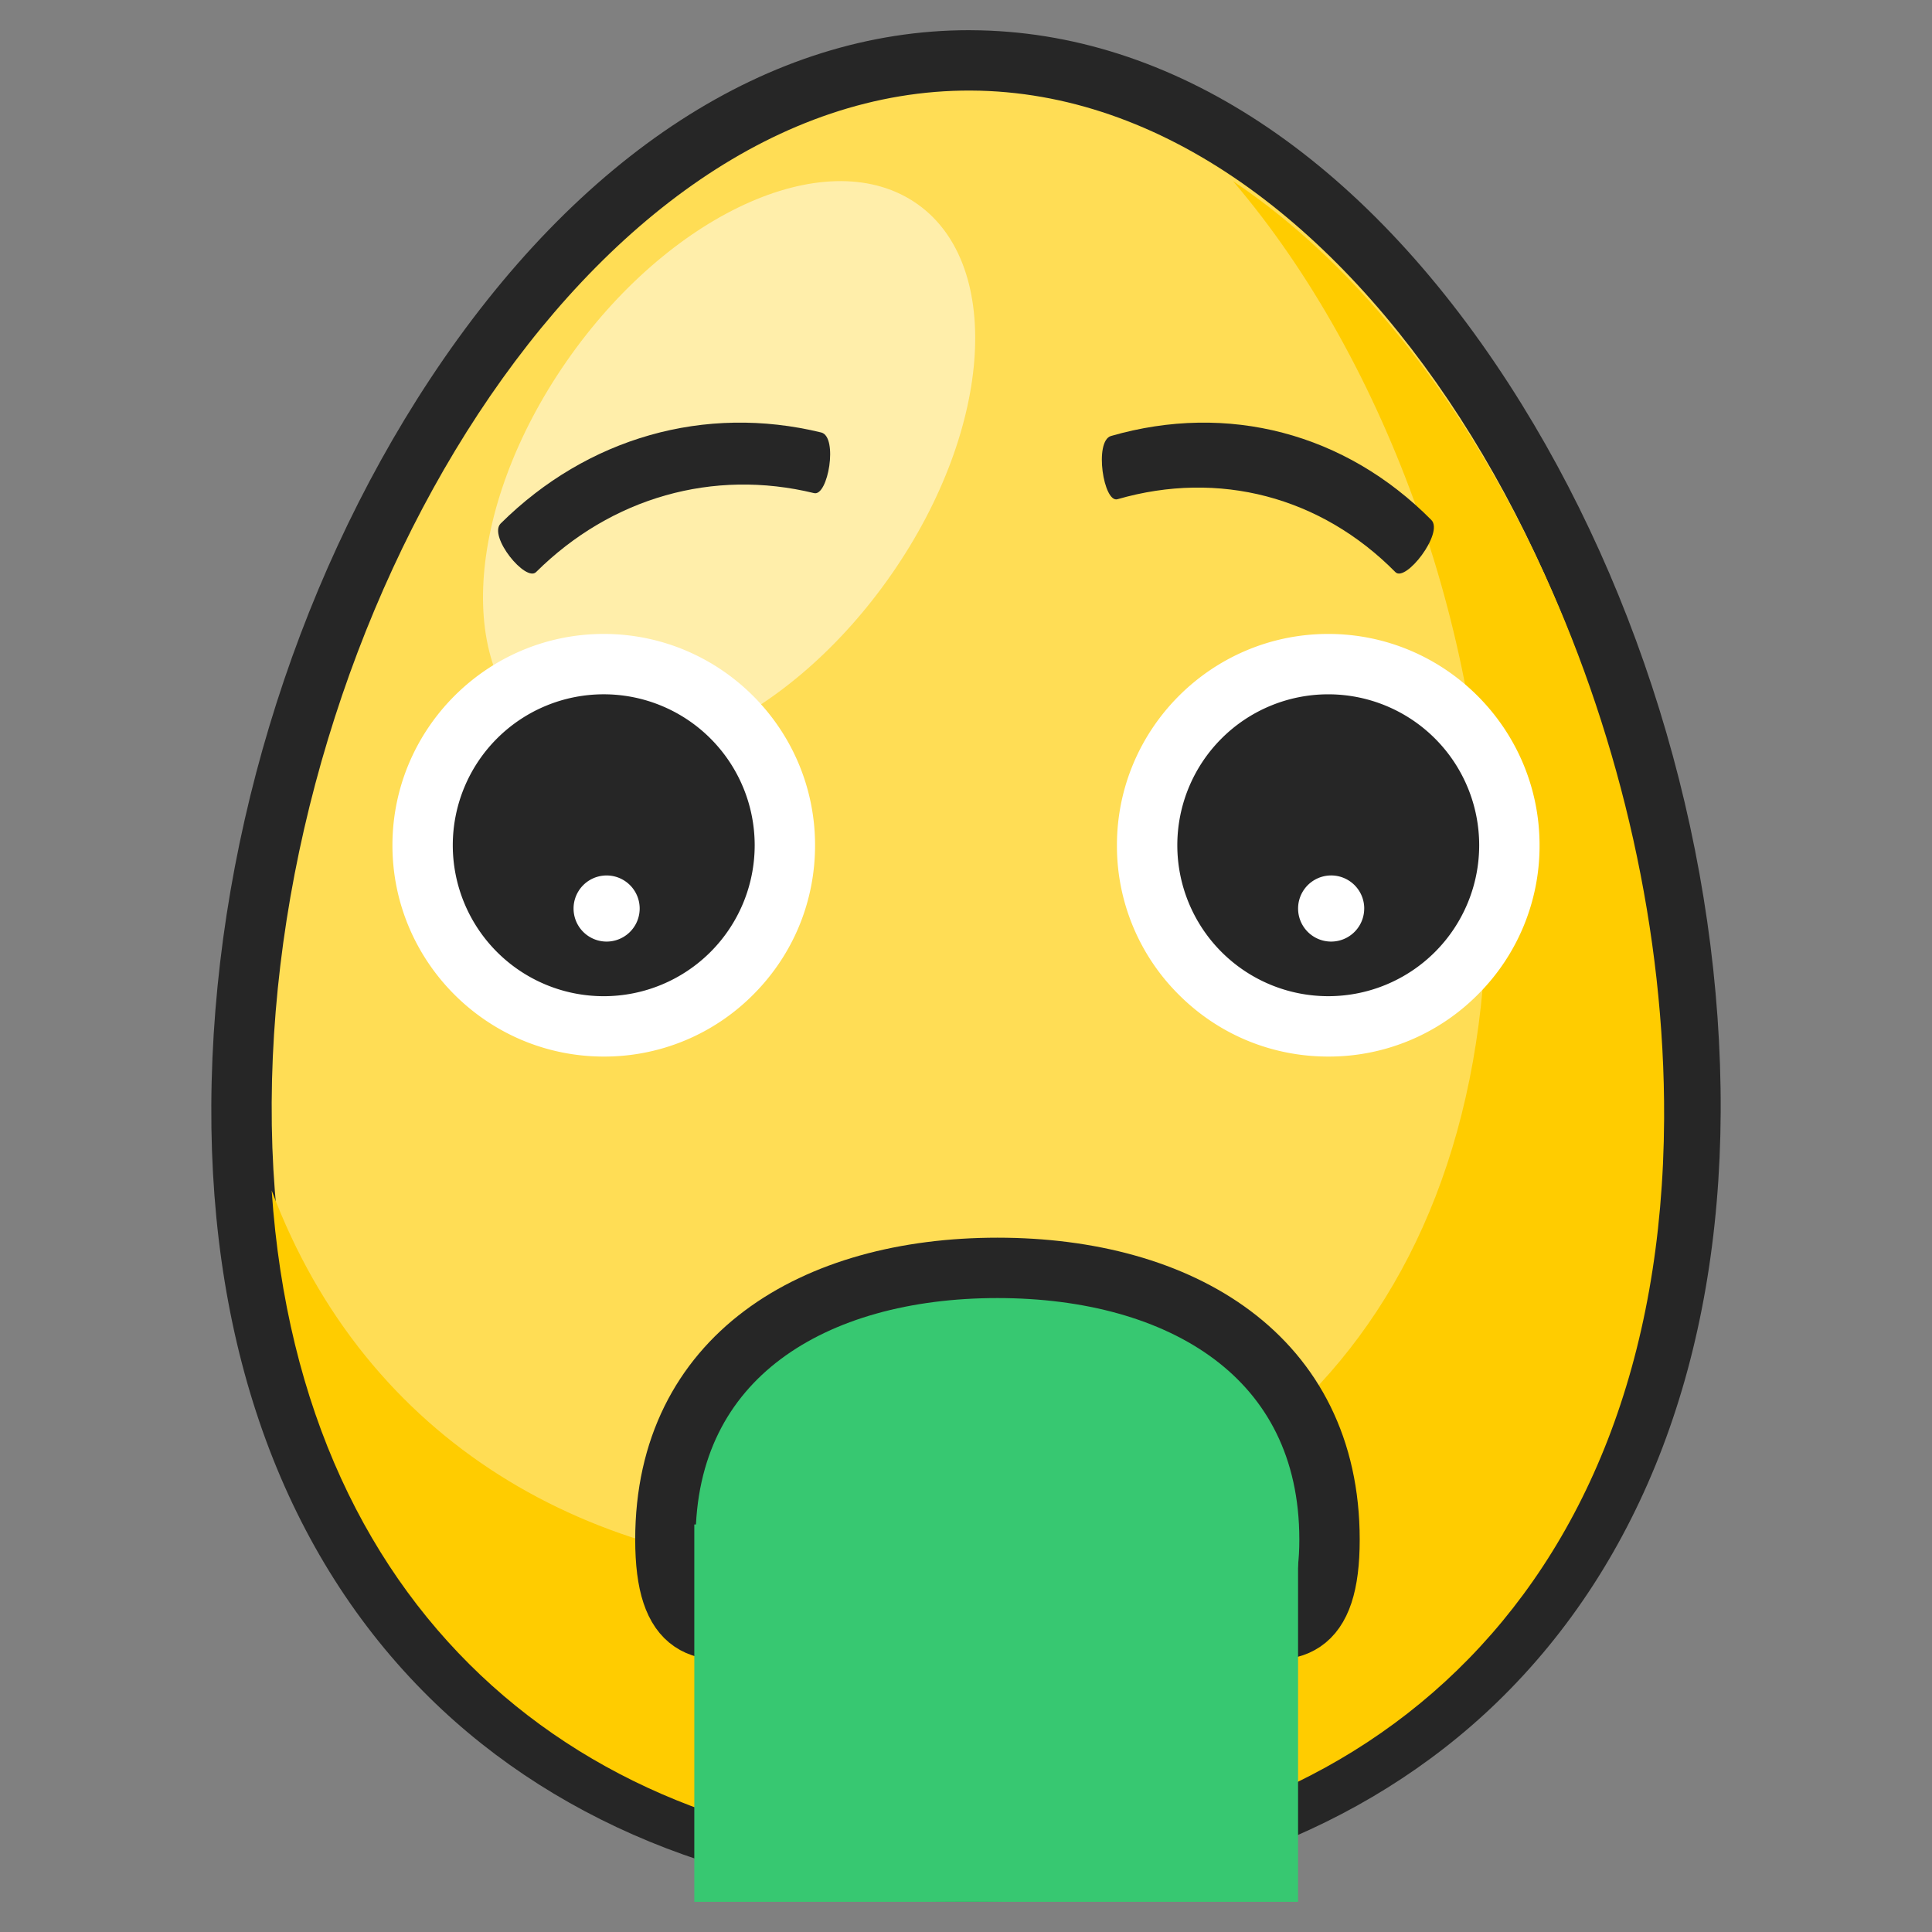 <svg xmlns="http://www.w3.org/2000/svg" viewBox="0 0 64 64"><rect x="0" y="0" width="64" height="64" fill="#808080" stroke="none"/><!-- created by Mazeltof (https://www.mazeland.fr/) --><path d="M49.993 12.734C45.122 5.197 38.793 1.03 32.17 1.001L32.099 1C25.501 1 19.16 5.109 14.235 12.575 9.678 19.486 7.04 28.249 7 36.616c-.038 8.137 2.46 14.921 7.226 19.619 4.394 4.331 10.662 6.733 17.65 6.764l.137.001c6.932 0 13.17-2.344 17.575-6.607 4.81-4.655 7.373-11.417 7.412-19.554.039-8.367-2.515-17.153-7.007-24.105" style="display:inline;fill:#262626;fill-opacity:1;fill-rule:nonzero;stroke:none;stroke-width:0;stroke-dasharray:none"/><path d="M55 36.737C54.924 52.841 44.587 61.057 31.884 61 19.182 60.943 8.924 52.635 9 36.53c.076-16.103 10.457-33.588 23.16-33.53C44.86 3.056 55.075 20.633 55 36.736" style="display:inline;fill:#fd5;fill-opacity:1;fill-rule:nonzero;stroke:none;stroke-width:0;stroke-dasharray:none"/><path d="M40.845 6c5.133 6.02 8.438 15.254 8.397 24.009-.07 14.642-9.47 22.11-21.02 22.06C19.549 52.028 12.129 47.76 9 39.437c.982 14.474 10.844 21.934 22.904 21.988 12.762.058 23.145-8.194 23.222-24.37C55.184 24.77 49.28 11.635 40.845 6" style="display:inline;fill:#fc0;fill-opacity:1;fill-rule:nonzero;stroke:none;stroke-width:0;stroke-dasharray:none"/><path d="M29.544 19.007c-3.377 4.87-8.528 7.245-11.506 5.304-2.978-1.94-2.654-7.461.723-12.331 3.377-4.87 8.528-7.244 11.506-5.303 2.978 1.94 2.654 7.46-.723 12.33" style="display:inline;fill:#fea;fill-opacity:1;fill-rule:nonzero;stroke:none;stroke-width:0;stroke-dasharray:none"/><g style="display:inline"><path d="M26.965 16.335c-3.34-.814-6.714.144-9.204 2.613-.34.352-1.593-1.18-1.177-1.605 2.873-2.849 6.767-3.955 10.622-3.016.564.146.224 2.129-.24 2.008" style="fill:#262626;fill-opacity:1;stroke-width:1.044"/><path d="M46.222 18.95c-2.47-2.498-5.842-3.383-9.2-2.414-.465.146-.786-1.92-.22-2.093 3.873-1.117 7.765-.097 10.616 2.785.413.429-.856 2.076-1.195 1.723" style="display:inline;fill:#262626;fill-opacity:1;stroke-width:1.07"/></g><g style="display:inline"><path d="M44.001 35c-1.87 0-3.63-.727-4.952-2.05A6.948 6.948 0 0 1 37 28c0-3.86 3.14-7 7-7s7 3.141 7 7.002a6.954 6.954 0 0 1-2.05 4.949A6.952 6.952 0 0 1 44 35" style="fill:#fff;fill-opacity:1;fill-rule:nonzero;stroke:none;stroke-width:0;stroke-dasharray:none"/><path d="M49 28a5 5 0 1 0-10 0 5 5 0 0 0 10 0" style="fill:#262626;fill-opacity:1;fill-rule:nonzero;stroke:none;stroke-width:0;stroke-dasharray:none"/><path d="M45.192 30.096a1.095 1.095 0 1 0-2.191 0 1.095 1.095 0 0 0 2.19 0" style="fill:#fff;fill-opacity:1;fill-rule:nonzero;stroke:none;stroke-width:0;stroke-dasharray:none"/></g><g style="display:inline"><path d="M20.002 35C16.141 35 13 31.86 13 28c.002-3.86 3.143-7 7-7 3.86 0 7 3.141 7 7 0 1.87-.728 3.628-2.05 4.95A6.95 6.95 0 0 1 20.002 35" style="display:inline;fill:#fff;fill-opacity:1;fill-rule:nonzero;stroke:none;stroke-width:0;stroke-dasharray:none"/><path d="M25 28a5 5 0 1 0-10.001 0A5 5 0 0 0 25 28" style="fill:#262626;fill-opacity:1;fill-rule:nonzero;stroke:none;stroke-width:0;stroke-dasharray:none"/><path d="M20.095 31.191a1.095 1.095 0 1 0 0-2.19 1.095 1.095 0 0 0 0 2.19" style="fill:#fff;fill-opacity:1;fill-rule:nonzero;stroke:none;stroke-width:0;stroke-dasharray:none"/></g><g style="display:inline"><path d="M22.042 51c0-6.075 4.925-9 11-9s11 2.925 11 9-4.925 1-11 1-11 5.075-11-1z" style="fill:#37c871;fill-opacity:1;stroke:#262626;stroke-width:2;stroke-dasharray:none;stroke-opacity:1"/><path d="M23 50.5h20V63H23z" style="opacity:1;fill:#37c871;fill-opacity:1;fill-rule:evenodd;stroke:none;stroke-width:0;stroke-dasharray:none;stroke-opacity:1;paint-order:stroke fill markers"/></g></svg>